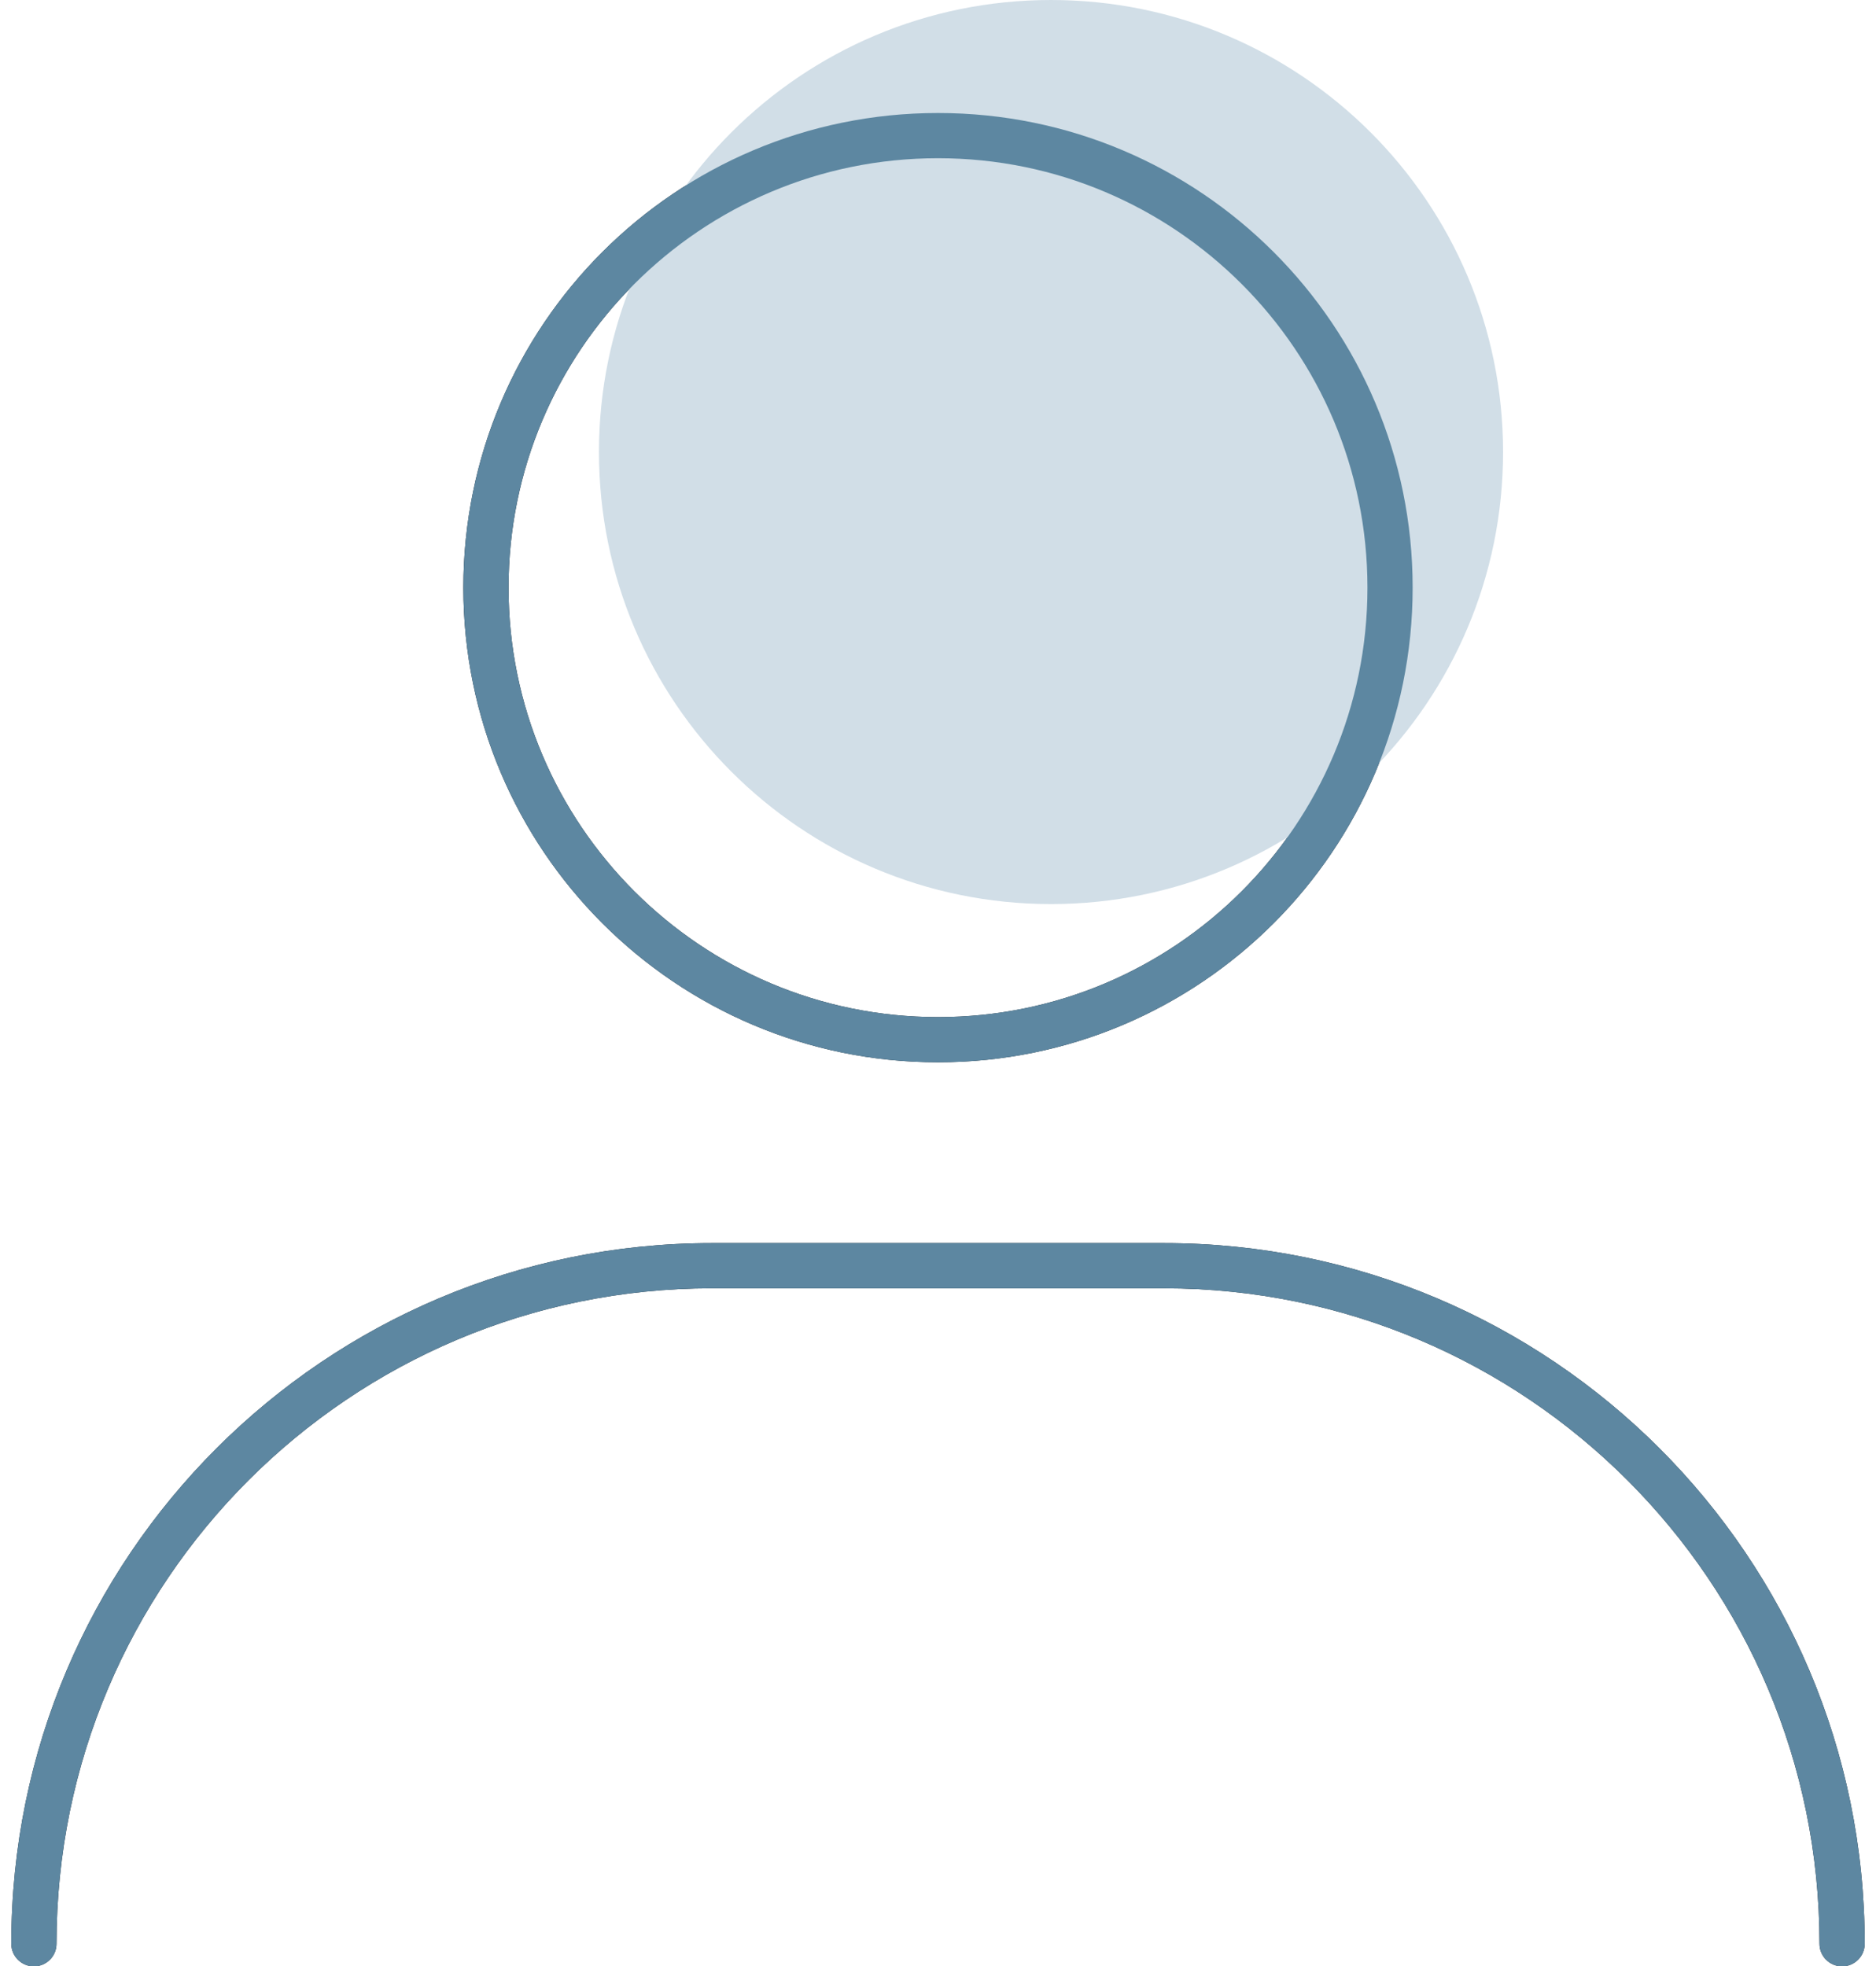 <svg width="83" height="87" viewBox="0 0 83 87" fill="none" xmlns="http://www.w3.org/2000/svg">
<path fill-rule="evenodd" clip-rule="evenodd" d="M41.5 7C31.007 7 22.5 15.507 22.5 26C22.5 36.493 31.007 45 41.5 45C51.993 45 60.5 36.493 60.5 26C60.5 15.507 51.993 7 41.5 7ZM20.5 26C20.5 14.402 29.902 5 41.5 5C53.098 5 62.5 14.402 62.5 26C62.5 37.598 53.098 47 41.5 47C29.902 47 20.5 37.598 20.5 26ZM31.5 57C15.484 57 2.5 69.984 2.5 86C2.5 86.552 2.052 87 1.5 87C0.948 87 0.5 86.552 0.5 86C0.5 68.879 14.379 55 31.5 55H51.5C68.621 55 82.5 68.879 82.5 86C82.5 86.552 82.052 87 81.5 87C80.948 87 80.5 86.552 80.5 86C80.5 69.984 67.516 57 51.5 57H31.5Z" fill="#19242D"/>
<path d="M66.5 20C66.5 31.046 57.546 40 46.5 40C35.454 40 26.5 31.046 26.5 20C26.5 8.954 35.454 0 46.5 0C57.546 0 66.5 8.954 66.5 20Z" fill="#D1DEE7"/>
<path fill-rule="evenodd" clip-rule="evenodd" d="M41.5 7C31.007 7 22.5 15.507 22.5 26C22.5 36.493 31.007 45 41.5 45C51.993 45 60.5 36.493 60.5 26C60.5 15.507 51.993 7 41.5 7ZM20.5 26C20.5 14.402 29.902 5 41.5 5C53.098 5 62.5 14.402 62.5 26C62.5 37.598 53.098 47 41.5 47C29.902 47 20.5 37.598 20.5 26ZM31.5 57C15.484 57 2.5 69.984 2.5 86C2.5 86.552 2.052 87 1.5 87C0.948 87 0.5 86.552 0.5 86C0.5 68.879 14.379 55 31.5 55H51.5C68.621 55 82.5 68.879 82.5 86C82.5 86.552 82.052 87 81.5 87C80.948 87 80.5 86.552 80.5 86C80.5 69.984 67.516 57 51.5 57H31.5Z" fill="#5D87A1"/>
</svg>

